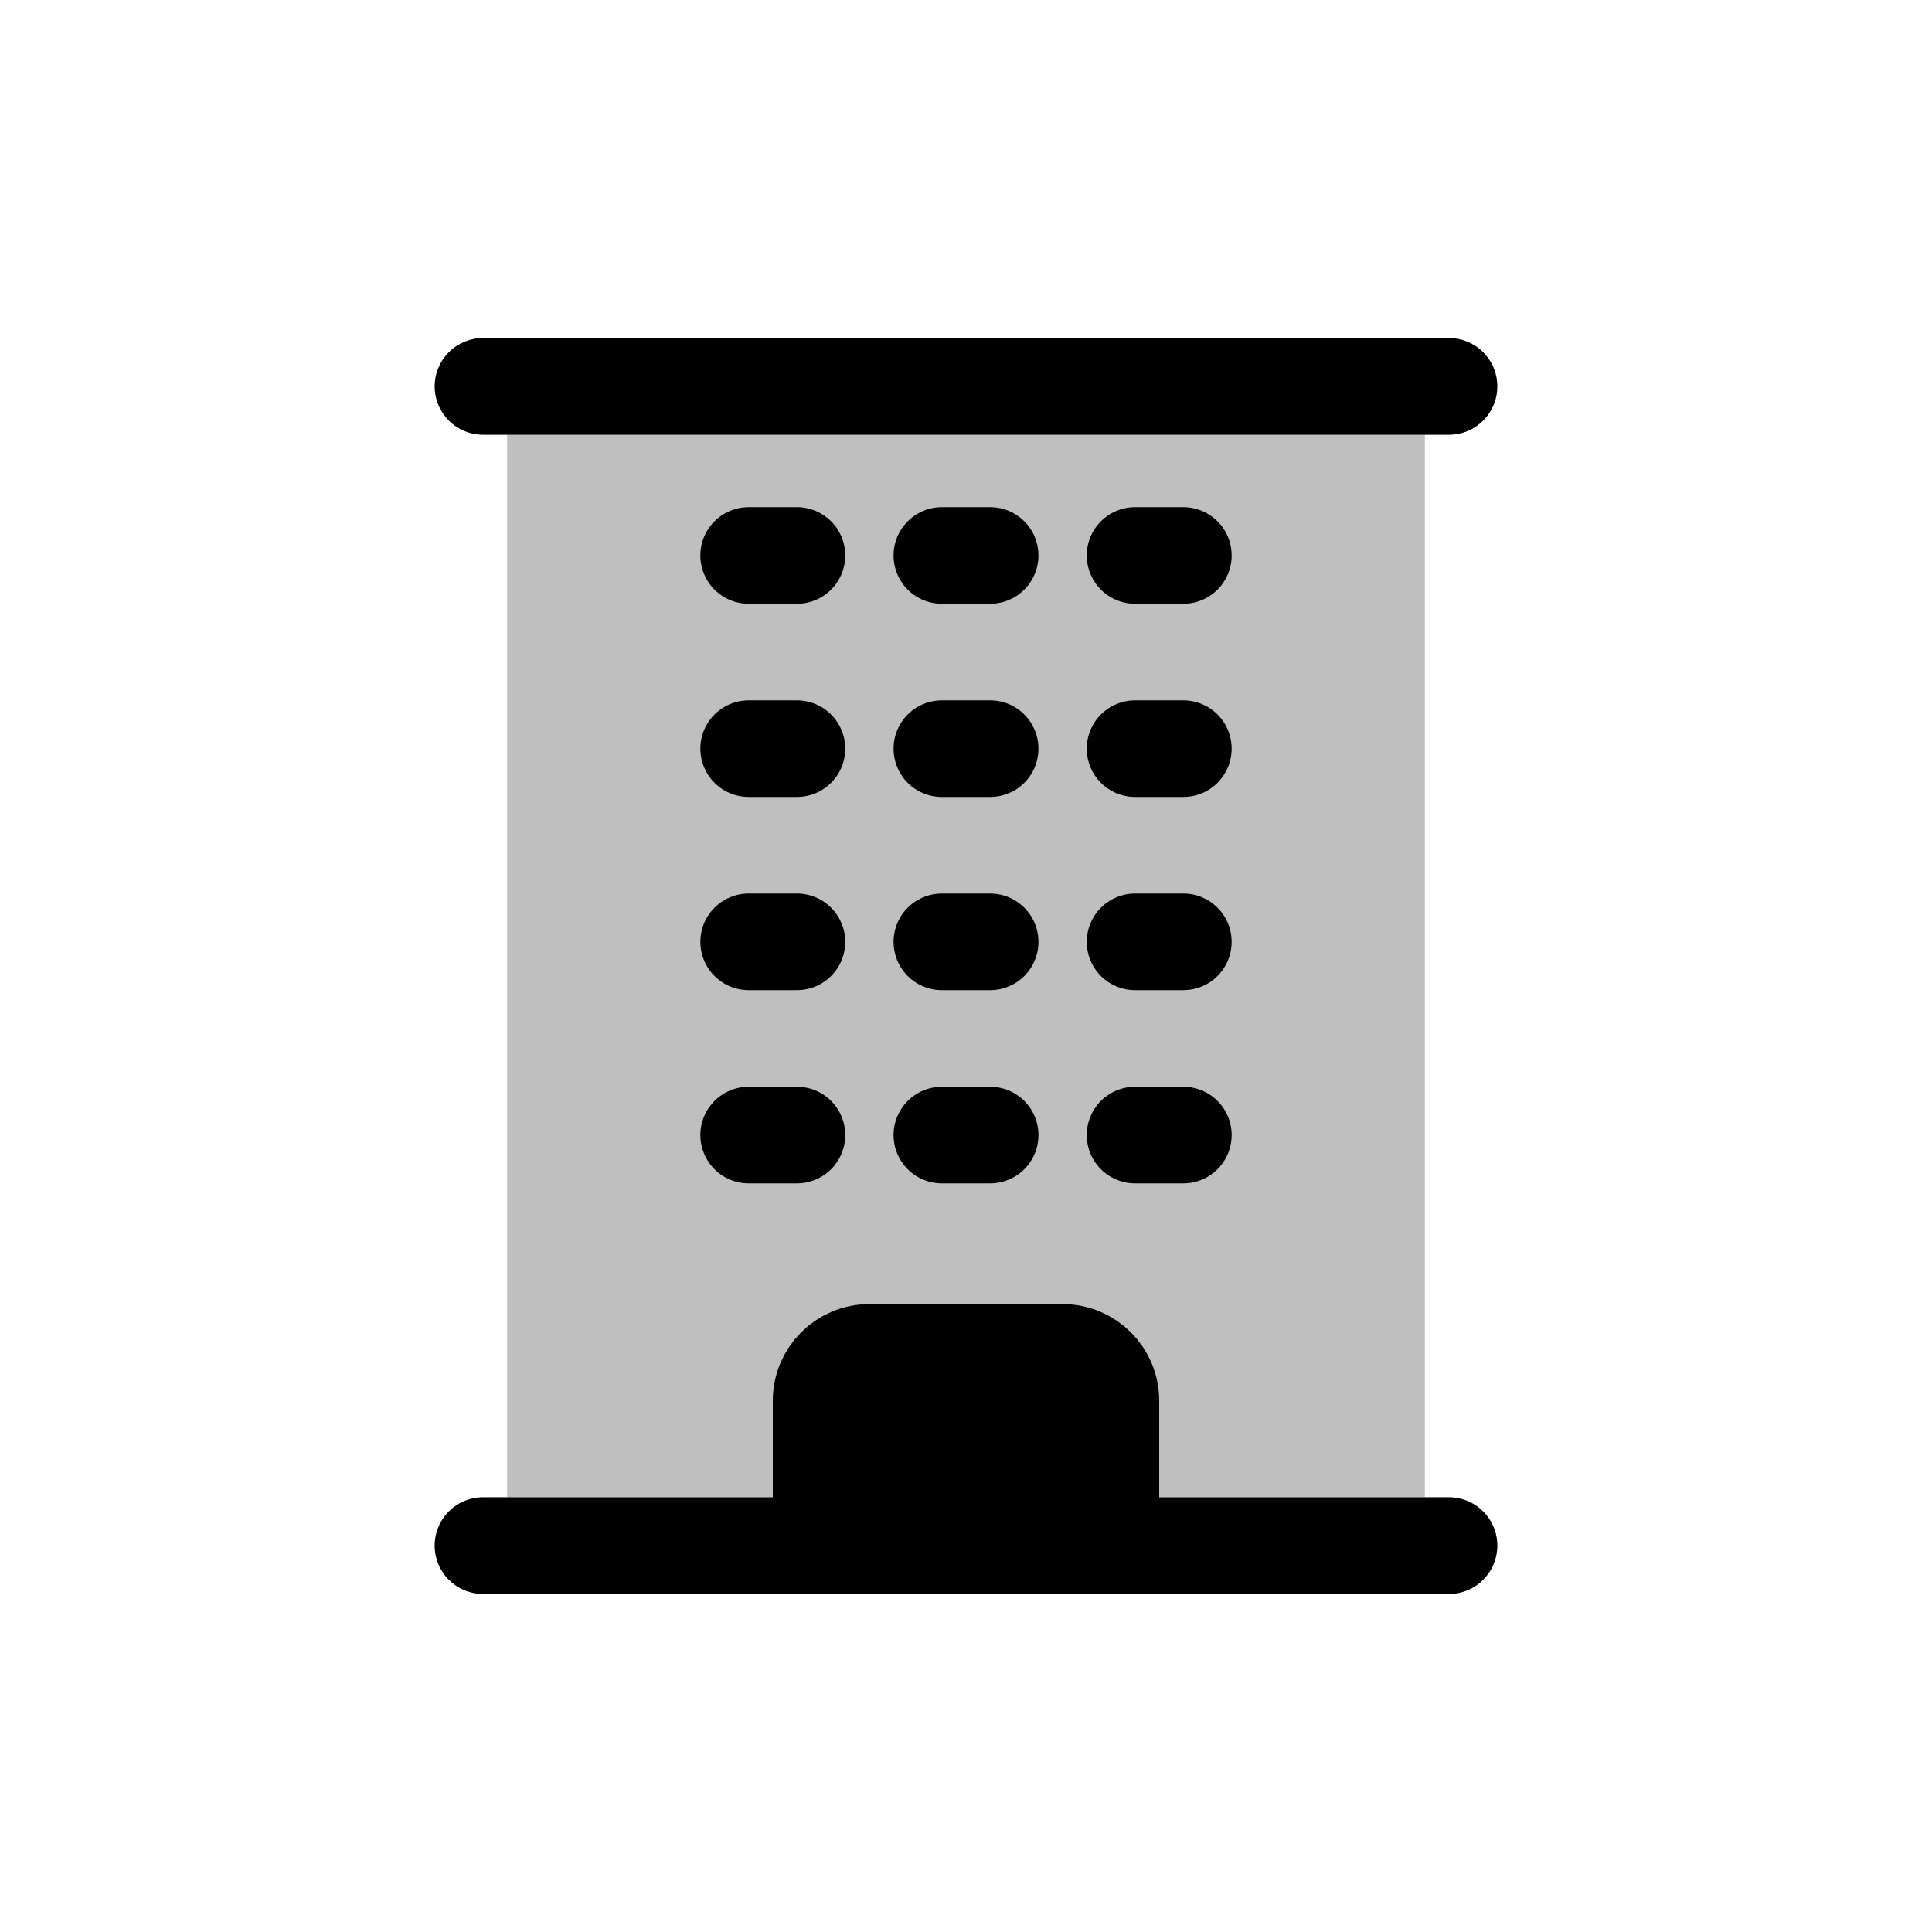 <svg viewBox="0 0 80 80" fill="none">
  <g opacity="0.25">
    <path fill-rule="evenodd" clip-rule="evenodd" d="M23 16L57 16L57 64H23L23 16Z" fill="currentColor" />
    <path d="M57 16H59C59 14.895 58.105 14 57 14V16ZM23 16V14C21.895 14 21 14.895 21 16H23ZM57 64V66C58.105 66 59 65.105 59 64H57ZM23 64H21C21 65.105 21.895 66 23 66V64ZM20 62C18.895 62 18 62.895 18 64C18 65.105 18.895 66 20 66V62ZM23 66C24.105 66 25 65.105 25 64C25 62.895 24.105 62 23 62V66ZM57 62C55.895 62 55 62.895 55 64C55 65.105 55.895 66 57 66V62ZM60 66C61.105 66 62 65.105 62 64C62 62.895 61.105 62 60 62V66ZM20 14C18.895 14 18 14.895 18 16C18 17.105 18.895 18 20 18V14ZM60 18C61.105 18 62 17.105 62 16C62 14.895 61.105 14 60 14V18ZM57 14L23 14V18L57 18V14ZM59 64L59 16H55L55 64H59ZM23 66H57V62L23 62V66ZM21 16L21 64H25L25 16H21ZM20 66H23V62H20V66ZM57 66H60V62H57V66ZM20 18L60 18V14L20 14V18Z" fill="currentColor" />
  </g>
  <path d="M34 58C34 56.895 34.895 56 36 56H44C45.105 56 46 56.895 46 58V64H34V58Z" fill="currentColor" stroke="currentColor" stroke-width="4" stroke-linecap="round" />
  <path d="M31 23H33" stroke="currentColor" stroke-width="4" stroke-linecap="round" stroke-linejoin="round" />
  <path d="M39 23H41" stroke="currentColor" stroke-width="4" stroke-linecap="round" stroke-linejoin="round" />
  <path d="M47 23H49" stroke="currentColor" stroke-width="4" stroke-linecap="round" stroke-linejoin="round" />
  <path d="M31 31H33" stroke="currentColor" stroke-width="4" stroke-linecap="round" stroke-linejoin="round" />
  <path d="M39 31H41" stroke="currentColor" stroke-width="4" stroke-linecap="round" stroke-linejoin="round" />
  <path d="M47 31H49" stroke="currentColor" stroke-width="4" stroke-linecap="round" stroke-linejoin="round" />
  <path d="M31 39H33" stroke="currentColor" stroke-width="4" stroke-linecap="round" stroke-linejoin="round" />
  <path d="M39 39H41" stroke="currentColor" stroke-width="4" stroke-linecap="round" stroke-linejoin="round" />
  <path d="M47 39H49" stroke="currentColor" stroke-width="4" stroke-linecap="round" stroke-linejoin="round" />
  <path d="M31 47H33" stroke="currentColor" stroke-width="4" stroke-linecap="round" stroke-linejoin="round" />
  <path d="M39 47H41" stroke="currentColor" stroke-width="4" stroke-linecap="round" stroke-linejoin="round" />
  <path d="M47 47H49" stroke="currentColor" stroke-width="4" stroke-linecap="round" stroke-linejoin="round" />
  <path d="M20 64H60" stroke="currentColor" stroke-width="4" stroke-linecap="round" stroke-linejoin="round" />
  <path d="M20 16L60 16" stroke="currentColor" stroke-width="4" stroke-linecap="round" stroke-linejoin="round" />
</svg>